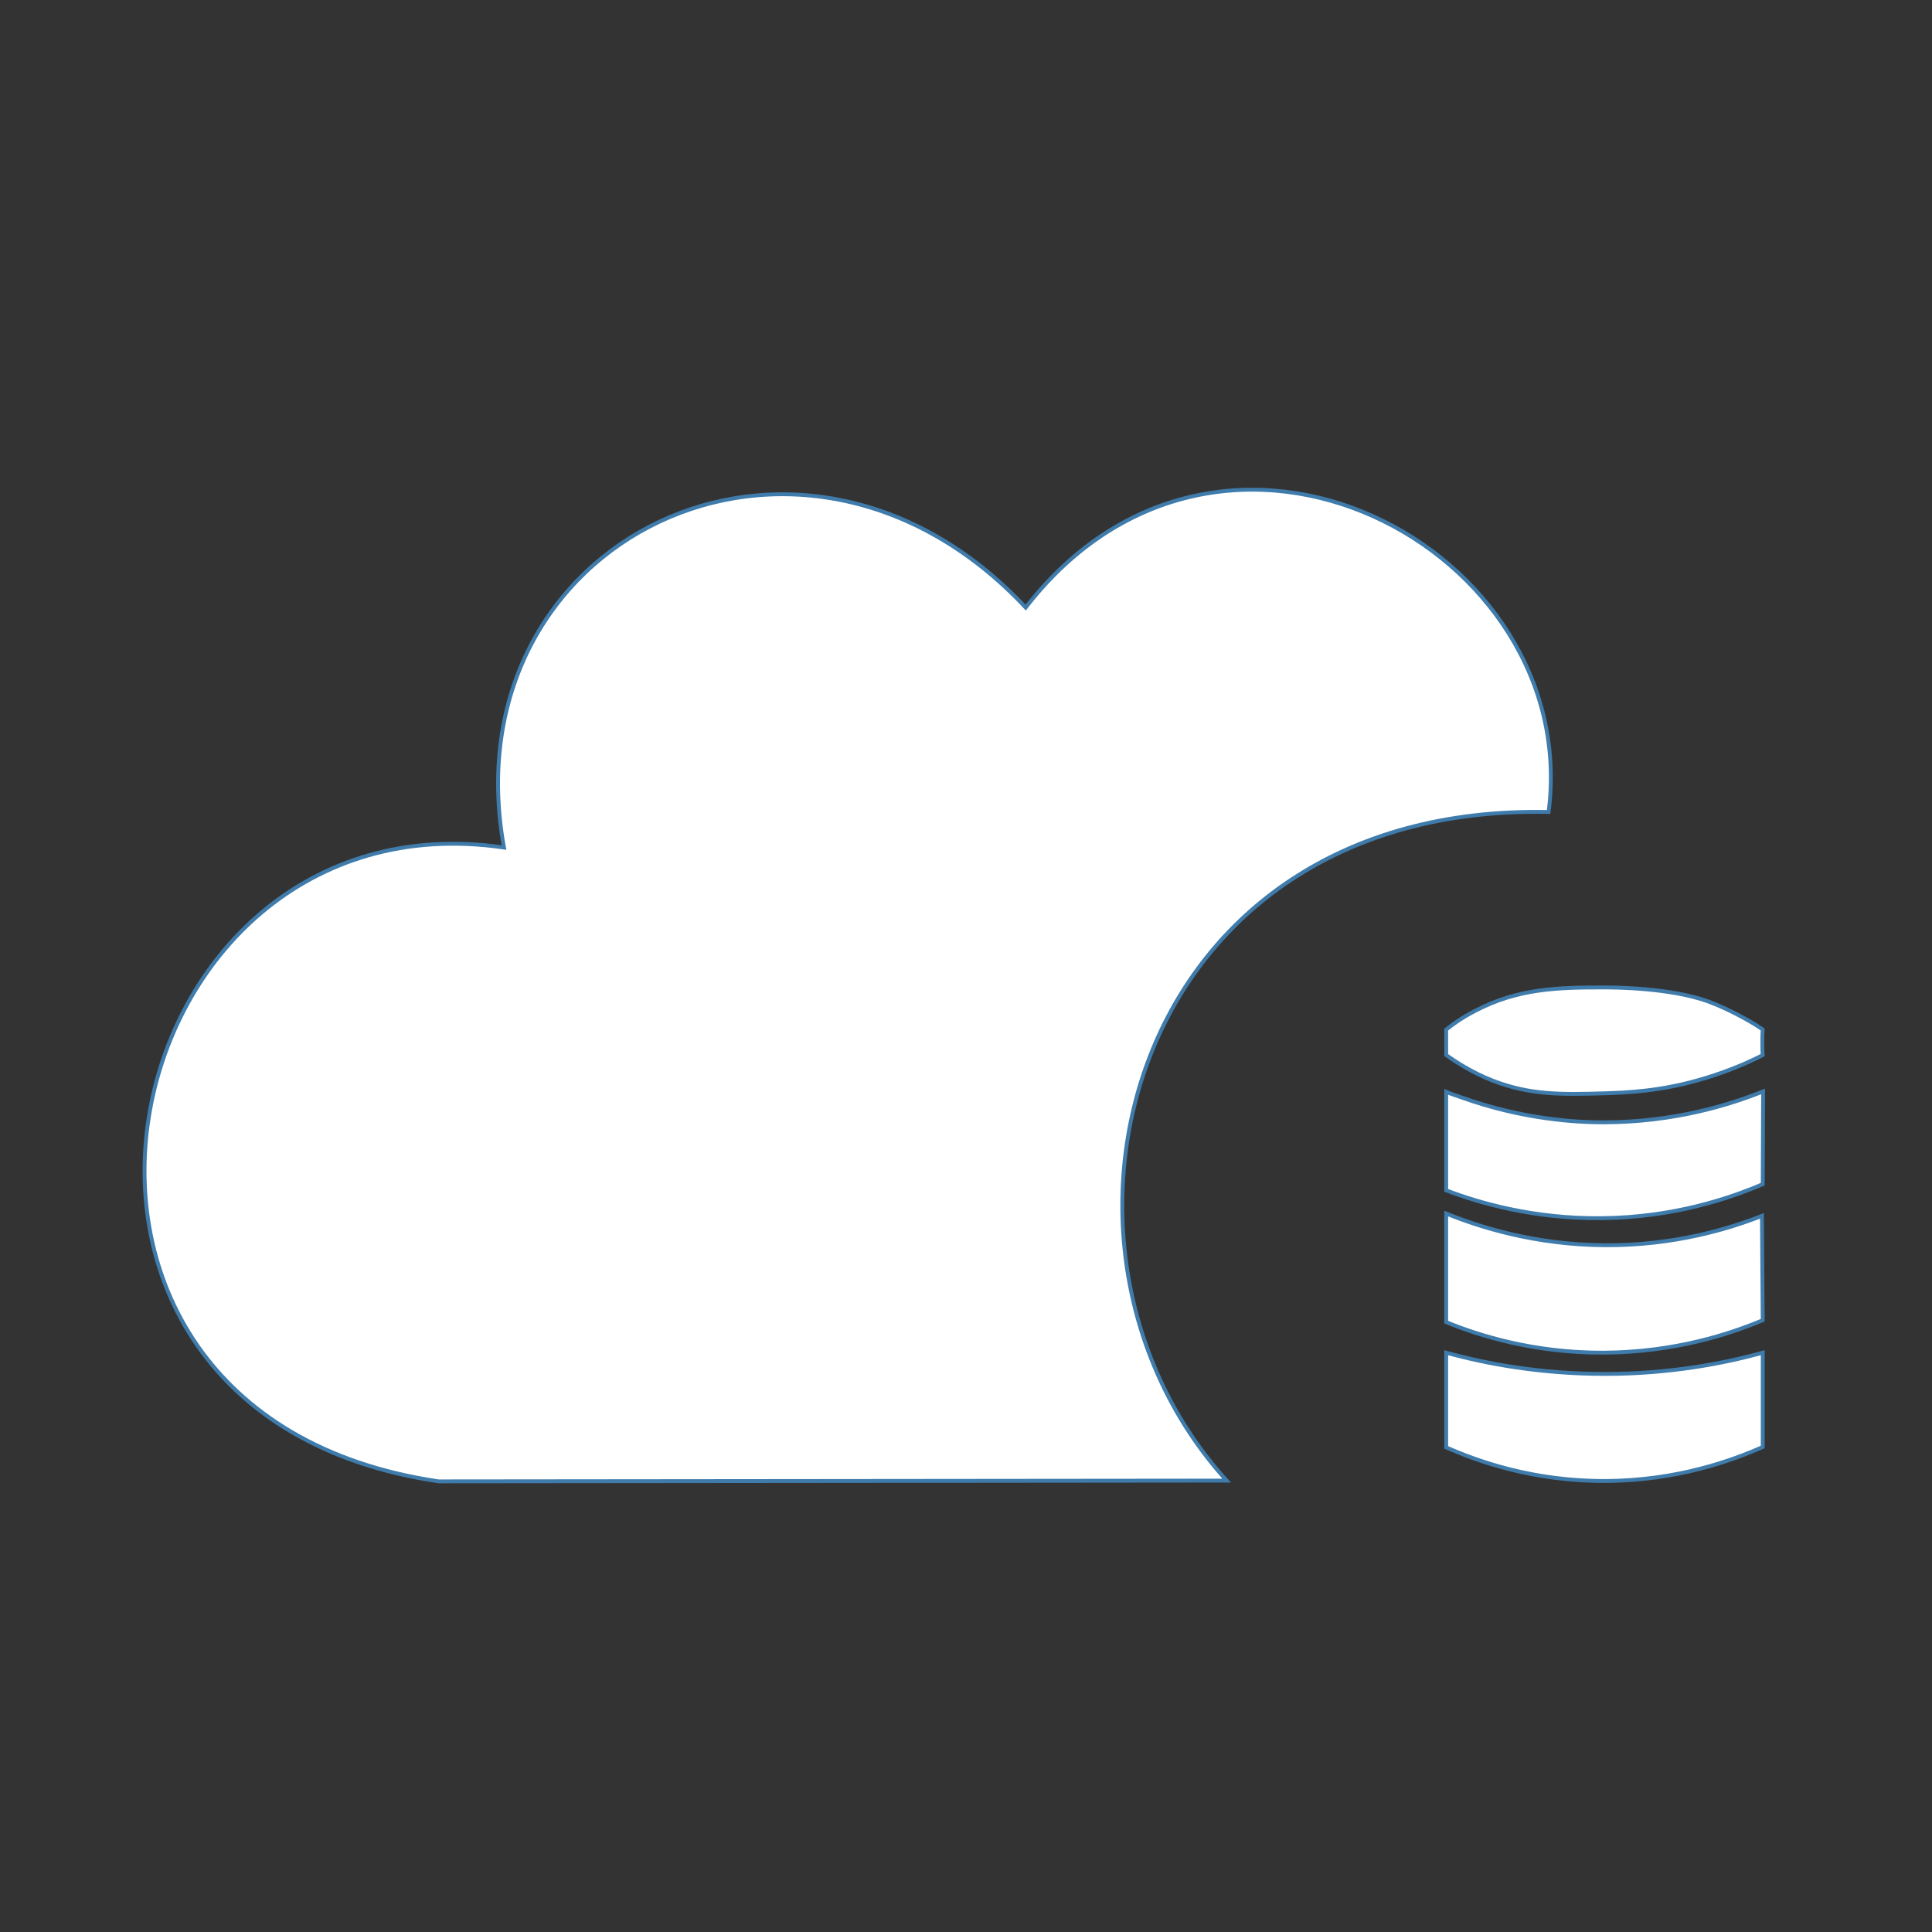 <?xml version="1.0" encoding="utf-8"?>
<!-- Generator: Adobe Illustrator 20.1.0, SVG Export Plug-In . SVG Version: 6.00 Build 0)  -->
<svg version="1.1" id="Слой_1" xmlns="http://www.w3.org/2000/svg" xmlns:xlink="http://www.w3.org/1999/xlink" x="0px" y="0px"
	 viewBox="0 0 499.9 499.9" style="enable-background:new 0 0 499.9 499.9;" xml:space="preserve">
<rect x="0" y="0" width="499.9" height="499.9" fill="#333333" stroke="none"/>
<style type="text/css">
	.st0{fill:#FFFFFF;stroke:#3F7CAC;stroke-miterlimit:10;}
	.st1{fill:none;stroke:#000000;}
</style>
<path id="inonecloud" class="st0" d="M113.5,383.3l203.9-0.2c-55-60.6-25.4-175.3,83.3-173c8.8-68.1-84.7-118.3-135.3-52.9
	c-58.4-62.3-149.4-17.6-135,62.1C28.1,204.3-6.7,365.6,113.5,383.3z M456.1,273c-0.1-1-0.1-2-0.1-3c0-1.3,0-2.5,0.1-3.6
	c-0.4-0.3-1-0.7-1.8-1.2c0,0-5.7-3.6-12.1-6c-10-3.7-24.9-3.7-27.3-3.7c-11.7,0-22.1,0.2-33.3,6.1c-3.3,1.7-5.8,3.5-7.4,4.8
	c0,2.2,0,4.4,0,6.6c2.7,1.9,6.7,4.5,12,6.6c9.8,3.8,18,3.6,28.6,3.3c6.2-0.2,15.1-0.5,26.3-3.9C447.4,277.1,452.4,274.9,456.1,273z
	 M374.2,282.5c0,8.5,0,17,0,25.5c8.4,3.2,22.5,7.4,40.3,7.2c18.7-0.2,33.2-5.2,41.6-8.8c0-8,0.1-16,0.1-24c-8.5,3.4-22.9,8-41.4,8
	c-6.7,0-20.7-0.7-36.8-6.5C376.5,283.4,375.1,282.9,374.2,282.5z M374.2,314c8.4,3.4,22.8,8.1,41.1,8.2c18,0.1,32.2-4.3,40.6-7.6
	c0.1,9,0.1,18,0.2,27c-8.3,3.5-22.7,8.3-41.1,8.4c-18.2,0.1-32.5-4.5-40.8-7.9C374.2,332.8,374.2,323.4,374.2,314z M374.2,350
	c0,8.2,0,16.3,0,24.5c7.9,3.5,22.4,8.8,41.3,8.7c18.5-0.1,32.7-5.3,40.6-8.8c0-8.1,0-16.3,0-24.4c-10.1,2.8-24.1,5.5-40.8,5.5
	C398.4,355.5,384.3,352.8,374.2,350z"/>
<path class="st1" d="M416.8,318.1"/>
</svg>
